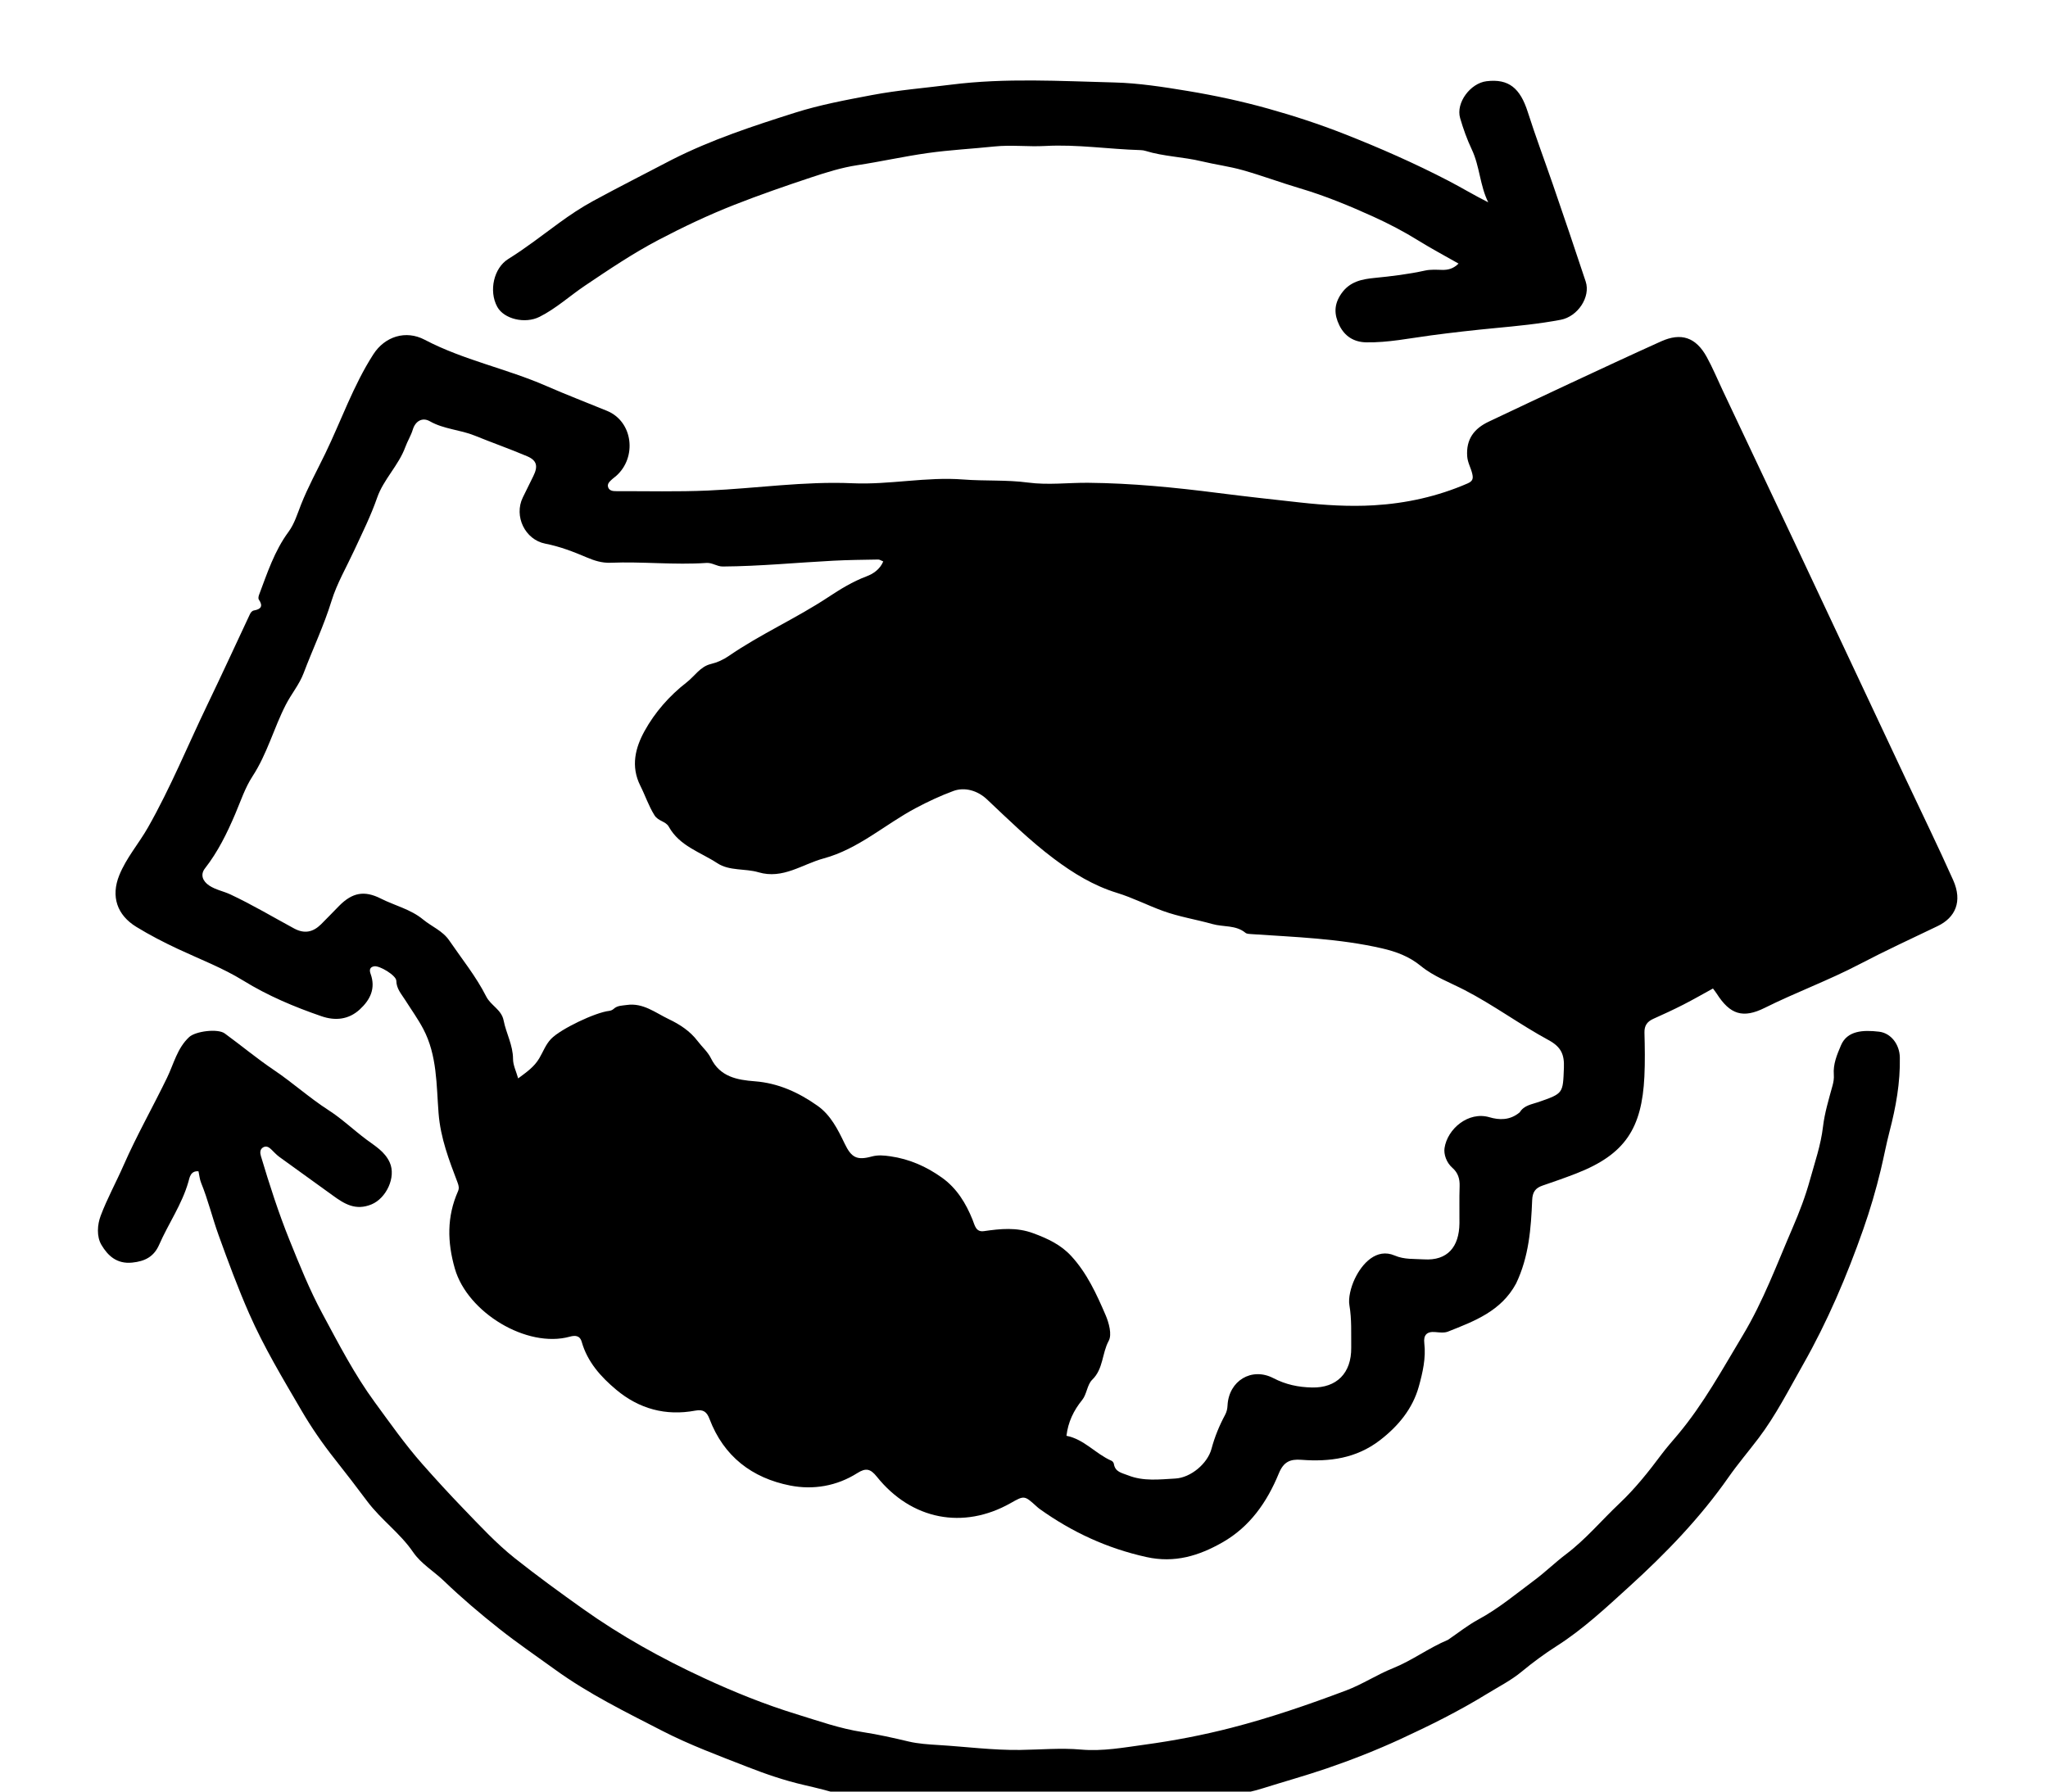 <svg version="1.1" id="Layer_1" xmlns="http://www.w3.org/2000/svg" xmlnsXlink="http://www.w3.org/1999/xlink" x="0px" y="0px" width="100%" viewBox="0 0 1024 896" enable-background="new 0 0 1024 896" xmlSpace="preserve">
  <path
        fill="currentColor"
        opacity="1"
        stroke="none"
        d="
		M758.067,641.855 
			C750.586,655.776 737.153,660.723 723.998,665.948 
			C722.109,666.699 719.692,666.359 717.549,666.177 
			C713.319,665.818 711.679,667.789 712.152,671.77 
			C713.034,679.187 711.315,686.519 709.429,693.344 
			C706.369,704.423 699.204,713.2 689.869,720.354 
			C678.08,729.389 664.751,731.146 650.703,730.07 
			C644.96,729.63 641.772,731.132 639.412,736.878 
			C633.564,751.119 625.006,763.526 611.202,771.387 
			C599.406,778.105 587.309,781.818 573.227,778.706 
			C553.597,774.369 535.975,766.219 519.769,754.61 
			C519.229,754.223 518.733,753.771 518.239,753.325 
			C512.176,747.844 512.177,747.843 505.283,751.74 
			C481.659,765.093 455.736,760.129 438.421,738.518 
			C435.209,734.508 432.931,734.004 428.641,736.723 
			C418.386,743.223 406.624,745.203 395.104,742.943 
			C376.064,739.207 361.862,728.395 354.762,709.652 
			C353.448,706.184 351.746,704.707 347.679,705.469 
			C332.919,708.233 319.594,704.637 308.108,695.019 
			C300.38,688.548 293.718,681.13 290.858,671.081 
			C289.892,667.69 287.335,667.817 284.848,668.501 
			C263.491,674.379 233.747,656.481 227.43,634.47 
			C223.613,621.17 223.389,608.475 228.993,595.782 
			C229.64,594.316 229.396,593.031 228.817,591.503 
			C224.551,580.24 220.267,569.247 219.286,556.758 
			C218.175,542.606 218.63,527.824 211.617,514.554 
			C208.956,509.52 205.641,504.941 202.622,500.159 
			C200.699,497.112 198.228,494.523 198.152,490.46 
			C198.103,487.856 189.848,482.842 187.137,483.257 
			C184.862,483.606 184.61,485.144 185.279,486.972 
			C187.955,494.287 185.143,499.997 179.888,504.835 
			C174.286,509.993 167.572,510.585 160.727,508.23 
			C147.163,503.563 133.982,498.02 121.7,490.447 
			C111.324,484.05 99.902,479.714 88.901,474.556 
			C81.806,471.229 74.863,467.649 68.174,463.549 
			C58.484,457.609 55.384,448.294 59.615,437.78 
			C63.142,429.017 69.386,421.918 73.985,413.824 
			C85.249,394 93.849,372.877 103.717,352.371 
			C110.92,337.406 117.866,322.317 124.91,307.276 
			C125.361,306.313 125.976,305.475 127.001,305.295 
			C130.62,304.662 131.592,303.045 129.404,299.825 
			C129.05,299.304 129.264,298.199 129.533,297.484 
			C133.629,286.608 137.222,275.519 144.257,265.982 
			C147.225,261.958 148.683,256.994 150.481,252.44 
			C153.955,243.639 158.499,235.353 162.586,226.924 
			C170.618,210.358 176.635,192.795 186.668,177.203 
			C192.411,168.278 202.841,164.914 212.352,169.917 
			C231.71,180.1 253.27,184.333 273.145,193.027 
			C283.18,197.416 293.402,201.321 303.515,205.477 
			C316.561,210.839 318.613,228.794 308.003,238.092 
			C307.378,238.641 306.668,239.097 306.064,239.667 
			C304.852,240.806 303.357,241.984 304.146,243.879 
			C304.807,245.466 306.526,245.641 308.016,245.637 
			C323.345,245.603 338.695,246 353.997,245.327 
			C378.101,244.268 402.081,240.607 426.294,241.685 
			C444.79,242.508 463.142,238.363 481.581,239.802 
			C492.388,240.646 503.296,239.903 513.928,241.327 
			C524.097,242.69 534.047,241.36 544.077,241.449 
			C565.909,241.644 587.496,243.787 609.133,246.555 
			C622.748,248.297 636.459,249.801 650.122,251.305 
			C662.445,252.662 674.721,253.431 686.967,252.706 
			C703.091,251.752 718.82,248.281 733.778,241.778 
			C736.493,240.598 736.685,239.245 736.094,236.784 
			C735.401,233.897 733.833,231.379 733.604,228.232 
			C732.983,219.672 737.036,214.34 744.343,210.886 
			C757.837,204.505 771.326,198.111 784.855,191.804 
			C800.05,184.722 815.24,177.626 830.522,170.737 
			C840.579,166.204 847.914,168.677 853.326,178.455 
			C856.299,183.828 858.653,189.544 861.282,195.107 
			C873.33,220.598 885.406,246.076 897.416,271.584 
			C916.006,311.067 934.548,350.572 953.116,390.065 
			C960.958,406.743 969.063,423.303 976.573,440.13 
			C981.369,450.873 977.657,458.903 968.825,463.144 
			C955.787,469.403 942.643,475.469 929.836,482.175 
			C914.371,490.273 897.97,496.268 882.368,504.042 
			C871.468,509.473 865.015,507.366 858.39,496.983 
			C857.865,496.16 857.242,495.4 856.484,494.366 
			C851.428,497.132 846.579,499.93 841.598,502.47 
			C836.72,504.958 831.745,507.267 826.74,509.494 
			C823.655,510.867 822.14,512.85 822.23,516.403 
			C822.417,523.73 822.549,531.08 822.196,538.396 
			C820.942,564.368 812.515,577.355 788.171,586.849 
			C782.6,589.021 776.949,590.998 771.287,592.922 
			C767.706,594.139 766.247,596.161 766.083,600.217 
			C765.511,614.334 764.464,628.443 758.067,641.855 
		M759.878,556.276 
			C762.017,552.743 765.929,552.308 769.299,551.133 
			C781.752,546.793 781.443,546.848 781.952,534.011 
			C782.215,527.394 780.611,523.603 774.268,520.161 
			C759.966,512.401 746.796,502.632 732.285,495.129 
			C724.91,491.317 716.81,488.33 710.516,483.168 
			C704.53,478.259 697.961,475.889 691.006,474.288 
			C669.507,469.34 647.491,468.644 625.583,467.152 
			C624.609,467.086 623.401,467.068 622.728,466.512 
			C617.901,462.53 611.72,463.681 606.26,462.139 
			C598.036,459.817 589.558,458.515 581.448,455.562 
			C573.703,452.741 566.314,448.938 558.485,446.538 
			C546.786,442.951 536.623,436.699 527.069,429.545 
			C515.075,420.562 504.356,410.024 493.447,399.74 
			C488.838,395.396 482.388,393.49 476.719,395.572 
			C470.325,397.921 463.974,400.891 457.886,404.127 
			C442.442,412.334 429.239,424.593 411.843,429.304 
			C401.107,432.211 391.446,439.843 379.268,436.244 
			C372.495,434.242 364.739,435.684 358.647,431.684 
			C350.21,426.144 339.774,423.15 334.404,413.456 
			C332.862,410.671 329.133,410.766 327.219,407.694 
			C324.289,402.99 322.624,397.846 320.21,393.058 
			C315.196,383.116 317.761,373.809 322.261,365.628 
			C327.409,356.269 334.757,347.888 343.314,341.273 
			C347.286,338.202 350.129,333.369 355.33,332.111 
			C358.663,331.305 361.64,329.949 364.378,328.063 
			C380.267,317.121 397.994,309.3 414.082,298.669 
			C420.113,294.683 426.317,290.853 433.238,288.248 
			C436.54,287.006 439.936,284.808 441.629,280.787 
			C440.589,280.376 439.839,279.816 439.1,279.829 
			C431.612,279.961 424.117,280.028 416.64,280.418 
			C398.229,281.379 379.867,283.192 361.405,283.317 
			C358.433,283.338 356.178,281.33 353.217,281.532 
			C337.232,282.626 321.246,280.784 305.261,281.439 
			C300.959,281.616 297.065,280.346 293.268,278.726 
			C286.576,275.871 279.851,273.288 272.647,271.89 
			C262.485,269.917 256.866,258.116 261.39,248.823 
			C263.133,245.241 264.893,241.667 266.665,238.1 
			C269.107,233.184 268.469,230.26 263.576,228.18 
			C254.945,224.509 246.075,221.405 237.385,217.866 
			C230.069,214.887 221.937,214.689 214.874,210.66 
			C211.215,208.573 207.699,210.544 206.398,214.839 
			C205.468,217.907 203.76,220.567 202.69,223.506 
			C199.317,232.763 191.732,239.783 188.572,248.898 
			C185.41,258.021 181.112,266.595 177.113,275.241 
			C173.246,283.602 168.444,291.831 165.789,300.45 
			C161.946,312.924 156.361,324.593 151.792,336.702 
			C149.682,342.294 145.668,347.038 142.889,352.464 
			C136.893,364.171 133.566,377.054 126.292,388.19 
			C122.517,393.97 120.334,400.693 117.611,407.087 
			C113.539,416.644 108.964,426.008 102.477,434.297 
			C100.07,437.373 101.26,440.692 104.689,442.931 
			C107.941,445.055 111.748,445.701 115.189,447.313 
			C126.106,452.429 136.447,458.603 147.032,464.331 
			C152.138,467.094 156.441,466.286 160.543,462.235 
			C163.623,459.193 166.588,456.036 169.638,452.964 
			C176.163,446.393 182.174,445.217 190.396,449.378 
			C197.417,452.931 205.306,454.701 211.549,459.858 
			C215.85,463.41 221.315,465.498 224.61,470.325 
			C230.924,479.571 238.046,488.341 243.095,498.337 
			C245.414,502.927 250.743,504.879 251.812,510.346 
			C253.077,516.813 256.515,522.705 256.517,529.607 
			C256.518,532.732 258.113,535.856 259.08,539.321 
			C263.25,536.194 267.038,533.67 269.643,529.257 
			C271.545,526.037 272.867,522.338 275.523,519.577 
			C280.341,514.57 297.655,506.331 304.582,505.557 
			C305.358,505.471 306.239,505.102 306.805,504.577 
			C308.696,502.824 311.027,502.95 313.338,502.612 
			C321.579,501.406 327.679,506.495 334.37,509.684 
			C339.878,512.31 345.013,515.625 348.804,520.638 
			C350.997,523.538 353.907,526.053 355.467,529.243 
			C360.042,538.596 368.693,540.102 377.399,540.77 
			C389.221,541.677 399.395,546.395 408.763,553.011 
			C415.322,557.643 418.915,564.822 422.313,571.909 
			C425.67,578.914 428.402,580.422 435.846,578.391 
			C439.017,577.526 441.96,577.828 445.149,578.28 
			C454.726,579.637 463.225,583.428 470.978,588.962 
			C478.39,594.252 482.962,601.754 486.297,610.051 
			C487.415,612.83 487.917,616.295 491.975,615.71 
			C500.291,614.511 508.284,613.669 516.669,616.776 
			C523.877,619.448 530.421,622.498 535.633,628.173 
			C543.505,636.744 548.28,647.187 552.783,657.657 
			C554.474,661.59 556.068,667.421 554.358,670.568 
			C550.959,676.822 551.71,684.599 546.108,690.028 
			C543.561,692.495 543.41,697.3 541.083,700.158 
			C536.756,705.474 534.048,711.216 533.229,718.059 
			C542.125,719.808 547.846,727.127 555.753,730.551 
			C556.281,730.779 556.84,731.513 556.929,732.083 
			C557.573,736.218 560.905,736.6 564.032,737.84 
			C571.807,740.921 579.767,739.866 587.662,739.439 
			C595.357,739.024 603.766,731.999 605.757,724.554 
			C607.346,718.615 609.643,713.006 612.525,707.633 
			C613.358,706.079 613.685,704.593 613.767,702.91 
			C614.376,690.538 625.818,683.6 636.668,689.223 
			C642.825,692.415 649.068,693.771 656.091,693.907 
			C668.238,694.144 675.768,686.789 675.611,673.96 
			C675.524,666.907 675.921,659.881 674.694,652.702 
			C674.097,649.203 675.354,643.845 677.422,639.496 
			C680.994,631.984 688.2,623.974 697.357,627.91 
			C702.181,629.983 707.037,629.515 711.961,629.829 
			C723.744,630.582 729.587,623.591 729.721,611.799 
			C729.791,605.634 729.588,599.462 729.811,593.304 
			C729.946,589.548 729.022,586.521 726.14,583.996 
			C723.224,581.441 721.814,577.274 722.26,574.213 
			C723.666,564.562 734.2,555.655 744.73,558.748 
			C749.478,560.143 754.899,560.455 759.878,556.276 
		z"
      />
      <path
        fill="currentColor"
        opacity="1"
        stroke="none"
        d="
		M724.025,820.086 
			C729.234,816.534 733.916,812.769 739.116,809.961 
			C749.302,804.46 758.141,797.032 767.316,790.2 
			C772.659,786.221 777.682,781.313 783.002,777.295 
			C792.925,769.801 800.755,760.345 809.668,751.939 
			C817.547,744.508 824.298,736.008 830.784,727.323 
			C833.344,723.895 836.235,720.676 838.959,717.424 
			C851.765,702.143 861.174,684.805 871.372,667.844 
			C881.667,650.723 888.442,632.229 896.286,614.089 
			C899.682,606.238 902.735,598.235 904.964,590.141 
			C907.372,581.393 910.411,572.759 911.494,563.515 
			C912.299,556.642 914.406,549.719 916.271,542.906 
			C916.769,541.087 917.05,539.31 916.91,537.507 
			C916.494,532.175 918.481,527.503 920.497,522.761 
			C923.621,515.415 931.55,515.017 939.537,515.961 
			C945.471,516.662 949.783,522.289 949.914,528.813 
			C950.169,541.437 947.947,553.68 944.763,565.895 
			C943.116,572.211 941.922,578.688 940.384,585.075 
			C937.962,595.135 935.049,605.048 931.639,614.77 
			C923.437,638.156 913.732,660.933 901.481,682.517 
			C894.408,694.977 887.904,707.872 879.249,719.285 
			C874.3,725.812 868.902,732.144 864.231,738.828 
			C849.989,759.211 832.823,776.941 814.593,793.505 
			C803.079,803.967 791.651,814.721 778.307,823.23 
			C772.32,827.048 766.393,831.405 760.796,836.044 
			C755.511,840.425 749.236,843.588 743.383,847.19 
			C729.621,855.659 715.112,862.882 700.425,869.657 
			C688.285,875.256 675.858,880.147 663.188,884.473 
			C652.651,888.07 641.938,891.039 631.333,894.377 
			C621.769,897.388 611.76,898.386 602.238,901.556 
			C597.421,903.161 592.151,902.822 587.103,903.614 
			C568.818,906.487 550.41,908.65 531.764,907.958 
			C515.962,907.371 500.069,908.331 484.338,907.077 
			C476.214,906.43 467.94,906.318 459.743,904.564 
			C453.933,903.321 447.722,902.629 441.667,901.898 
			C434.671,901.054 427.604,899.835 420.915,897.694 
			C414.645,895.686 408.229,894.139 401.901,892.676 
			C392.238,890.443 382.877,887.236 373.804,883.681 
			C359.433,878.05 344.893,872.701 331.093,865.595 
			C312.76,856.154 294.264,847.112 277.461,834.93 
			C268.154,828.183 258.666,821.725 249.629,814.572 
			C240.02,806.967 230.739,799.082 221.902,790.588 
			C216.852,785.734 210.57,782.12 206.532,776.215 
			C200.057,766.745 190.571,760.087 183.66,750.876 
			C178.349,743.799 172.927,736.686 167.399,729.719 
			C161.286,722.016 155.65,713.829 150.693,705.336 
			C141.451,689.501 131.959,673.751 124.571,656.928 
			C118.925,644.07 114.055,630.897 109.28,617.667 
			C106.162,609.025 104.034,600.073 100.561,591.568 
			C99.833,589.784 99.677,587.766 99.24,585.777 
			C95.216,585.454 94.783,588.994 94.209,591.01 
			C90.993,602.316 84.217,611.903 79.582,622.5 
			C76.986,628.433 72.571,630.795 66.059,631.448 
			C58.337,632.222 53.869,627.913 50.715,622.587 
			C48.227,618.386 48.646,612.504 50.347,607.996 
			C53.597,599.385 58.073,591.252 61.791,582.782 
			C68.339,567.866 76.432,553.637 83.542,538.958 
			C86.91,532.004 88.609,524.207 94.574,518.659 
			C97.755,515.701 108.878,514.291 112.363,516.834 
			C120.605,522.847 128.464,529.41 136.913,535.106 
			C146.326,541.452 154.745,549.083 164.309,555.245 
			C170.929,559.509 176.722,565.036 183.044,569.787 
			C187.518,573.149 192.396,575.87 194.877,581.395 
			C198.158,588.703 193.129,599.295 185.748,602.333 
			C177.805,605.602 172.224,602.12 166.39,597.873 
			C157.513,591.41 148.554,585.058 139.679,578.593 
			C138.211,577.523 136.975,576.13 135.657,574.861 
			C134.506,573.754 133.204,572.913 131.644,573.771 
			C129.811,574.779 130.016,576.707 130.475,578.237 
			C134.724,592.41 139.229,606.501 144.777,620.234 
			C149.779,632.614 154.756,645.002 161.096,656.788 
			C169.262,671.967 177.226,687.418 187.363,701.243 
			C195.001,711.661 202.482,722.345 211.151,732.172 
			C217.797,739.706 224.678,747.221 231.604,754.393 
			C239.86,762.943 248.059,771.853 257.387,779.264 
			C268.431,788.037 279.866,796.36 291.388,804.56 
			C310.456,818.13 330.772,829.403 351.875,839.183 
			C366.919,846.154 382.425,852.437 398.256,857.29 
			C409.119,860.62 419.914,864.505 431.406,866.255 
			C438.966,867.406 446.706,869.141 454.285,870.947 
			C459.039,872.08 464.366,872.415 469.377,872.72 
			C482.914,873.545 496.37,875.337 510.028,875.171 
			C520.163,875.048 530.353,874.08 540.472,874.984 
			C551.348,875.955 562.068,873.929 572.589,872.494 
			C586.975,870.533 601.366,867.776 615.559,864.125 
			C635.173,859.08 654.24,852.509 673.129,845.396 
			C681.17,842.367 688.504,837.49 696.495,834.289 
			C706.049,830.463 714.263,824.192 724.025,820.086 
		z"
      />
      <path
        fill="currentColor"
        opacity="1"
        stroke="none"
        d="
		M335.925,79.885 
			C355.856,69.776 376.72,62.962 397.534,56.36 
			C409.944,52.425 422.962,50.005 435.891,47.558 
			C449.084,45.061 462.335,44.008 475.575,42.336 
			C502.801,38.897 530.074,40.557 557.232,41.245 
			C569.214,41.548 581.649,43.473 593.82,45.492 
			C607.497,47.76 621.02,50.67 634.247,54.376 
			C646.971,57.941 659.61,62.071 672.033,66.953 
			C689.906,73.978 707.388,81.669 724.391,90.507 
			C730.938,93.91 737.256,97.756 744.12,101.179 
			C739.927,92.768 739.896,83.212 735.903,74.765 
			C733.524,69.733 731.623,64.418 730.066,59.068 
			C727.827,51.374 735.232,41.595 743.252,40.621 
			C754.441,39.263 760.108,44.167 763.887,56.009 
			C767.796,68.256 772.305,80.28 776.492,92.422 
			C782.044,108.521 787.505,124.652 792.849,140.82 
			C795.384,148.488 788.923,158.304 780.365,159.926 
			C769.523,161.98 758.571,163.043 747.575,164.083 
			C736.843,165.097 726.082,166.323 715.394,167.747 
			C704.651,169.178 694.022,171.397 683.125,171.21 
			C676.971,171.104 672.351,168.207 669.653,162.654 
			C667.039,157.273 666.894,152.302 670.645,146.872 
			C674.872,140.753 681.001,139.614 687.234,139 
			C695.745,138.162 704.177,137.147 712.536,135.31 
			C715.251,134.714 718.172,134.906 720.993,134.975 
			C723.958,135.047 726.6,134.458 729.279,131.823 
			C722.492,127.957 715.721,124.366 709.227,120.33 
			C701.99,115.832 694.349,111.846 686.736,108.388 
			C674.815,102.974 662.591,97.914 649.929,94.166 
			C640.353,91.331 630.975,87.812 621.368,85.099 
			C614.635,83.197 607.624,82.306 600.809,80.664 
			C591.542,78.43 581.898,78.295 572.749,75.464 
			C571.964,75.221 571.117,75.098 570.294,75.075 
			C554.394,74.626 538.6,72.118 522.618,73.004 
			C514.145,73.474 505.55,72.379 497.143,73.261 
			C486.03,74.427 474.868,74.984 463.759,76.555 
			C451.989,78.22 440.411,80.827 428.675,82.606 
			C420.807,83.799 413.063,86.238 405.475,88.756 
			C392.555,93.043 379.678,97.517 367.013,102.496 
			C354.133,107.561 341.616,113.507 329.341,119.942 
			C316.492,126.678 304.522,134.764 292.503,142.85 
			C284.866,147.988 278.029,154.307 269.741,158.462 
			C262.475,162.104 251.962,159.553 248.627,153.442 
			C244.26,145.44 246.95,133.993 254.104,129.544 
			C262.916,124.063 271.09,117.676 279.458,111.559 
			C284.909,107.574 290.571,103.784 296.494,100.558 
			C309.415,93.52 322.562,86.898 335.925,79.885 
		z"
      />
</svg>